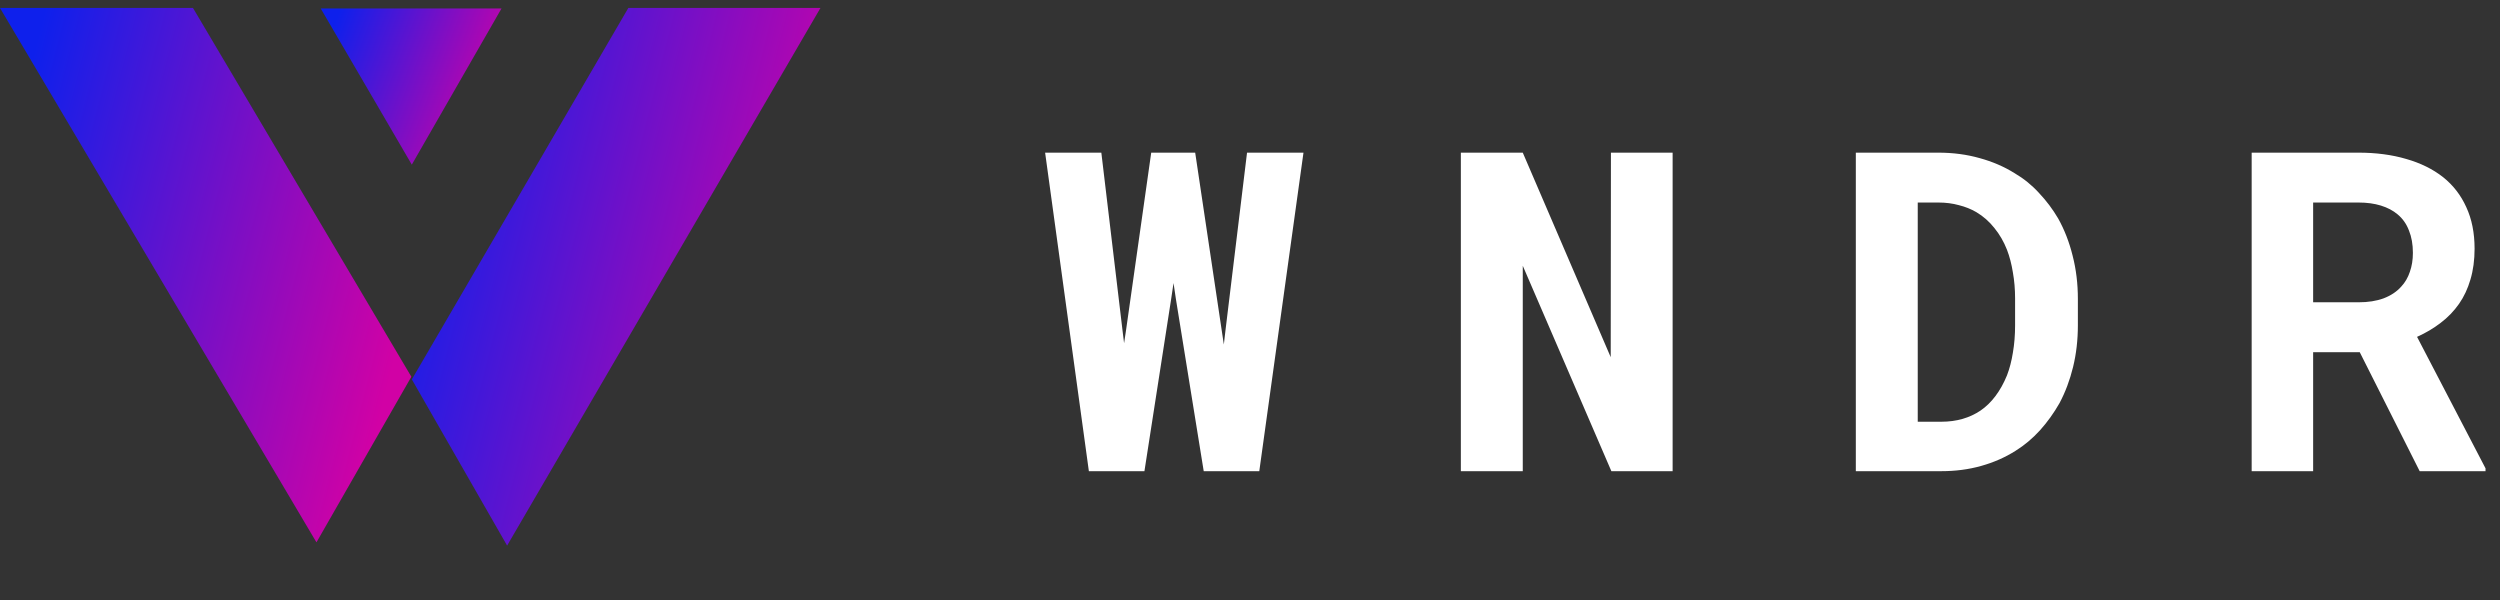 <svg width="279" height="67" viewBox="0 0 279 67" fill="none" xmlns="http://www.w3.org/2000/svg">
<rect x="0" y="0" width="279" height="67" fill="#333333" stroke="none"/>
<path d="M121.518 52.583H127.719L130.697 33.393L130.966 31.587L131.234 33.393L134.335 52.583H140.536L145.468 17.036H139.169L136.752 36.958L136.581 38.447L136.361 36.982L133.383 17.036H128.476L125.668 36.836L125.448 38.301L125.277 36.909L122.909 17.036H116.635L121.518 52.583ZM186.665 52.583V17.036H179.78L179.756 39.863L169.941 17.036H163.032V52.583H169.941V29.658L179.829 52.583H186.665ZM207.11 52.583H216.656C218.235 52.583 219.716 52.388 221.1 51.997C222.499 51.606 223.777 51.045 224.933 50.312C225.925 49.694 226.837 48.929 227.667 48.017C228.497 47.09 229.221 46.081 229.84 44.99C230.491 43.769 230.995 42.427 231.354 40.962C231.712 39.497 231.891 37.943 231.891 36.299V33.369C231.891 31.66 231.695 30.049 231.305 28.535C230.93 27.021 230.393 25.638 229.693 24.385C229.091 23.359 228.383 22.415 227.569 21.553C226.772 20.674 225.86 19.933 224.835 19.331C223.663 18.599 222.361 18.037 220.929 17.646C219.496 17.239 217.958 17.036 216.314 17.036H207.11V52.583ZM214.02 22.602H216.314C217.145 22.602 217.91 22.7 218.609 22.895C219.326 23.074 219.977 23.335 220.562 23.677C221.327 24.132 221.995 24.718 222.564 25.434C223.15 26.151 223.622 26.964 223.98 27.876C224.273 28.641 224.493 29.487 224.64 30.415C224.802 31.326 224.884 32.295 224.884 33.32V36.299C224.884 37.389 224.802 38.407 224.64 39.35C224.493 40.278 224.273 41.125 223.98 41.889C223.622 42.768 223.191 43.541 222.687 44.209C222.198 44.86 221.645 45.397 221.026 45.82C220.424 46.227 219.757 46.536 219.024 46.748C218.292 46.959 217.503 47.065 216.656 47.065H214.02V22.602ZM263.347 39.302L270.036 52.583H277.385V52.266L269.743 37.593C270.72 37.153 271.599 36.632 272.38 36.03C273.177 35.428 273.861 34.72 274.431 33.906C274.984 33.109 275.407 32.205 275.7 31.196C276.009 30.171 276.164 29.023 276.164 27.754C276.164 25.996 275.855 24.45 275.236 23.115C274.634 21.78 273.771 20.666 272.648 19.77C271.509 18.875 270.142 18.2 268.547 17.744C266.952 17.272 265.17 17.036 263.2 17.036H251.286V52.583H258.146V39.302H263.347ZM258.146 33.735V22.602H263.2C264.144 22.602 264.982 22.716 265.715 22.944C266.447 23.172 267.066 23.498 267.57 23.921C268.14 24.393 268.563 24.995 268.84 25.727C269.133 26.444 269.279 27.274 269.279 28.218C269.279 28.999 269.165 29.707 268.938 30.342C268.726 30.976 268.409 31.522 267.985 31.977C267.481 32.547 266.822 32.986 266.008 33.296C265.21 33.589 264.283 33.735 263.225 33.735H258.146Z" fill="white"/>
<path d="M45.907 42.045L35.316 60.526L0 0.889H21.536L45.907 42.045Z" fill="url(#paint0_linear_756_91)"/>
<path d="M91.564 0.889L56.594 60.889L45.961 42.341L46.023 42.236L70.121 0.889H91.564Z" fill="url(#paint1_linear_756_91)"/>
<path d="M35.791 0.944H55.971L45.957 18.375L35.791 0.944Z" fill="url(#paint2_linear_756_91)"/>
<defs>
<linearGradient id="paint0_linear_756_91" x1="5.526" y1="-0.913" x2="51.547" y2="10.923" gradientUnits="userSpaceOnUse">
<stop stop-color="#0E20EC"/>
<stop offset="1" stop-color="#D101A5"/>
</linearGradient>
<linearGradient id="paint1_linear_756_91" x1="51.45" y1="-0.924" x2="97.238" y2="10.703" gradientUnits="userSpaceOnUse">
<stop stop-color="#0E20EC"/>
<stop offset="1" stop-color="#D101A5"/>
</linearGradient>
<linearGradient id="paint2_linear_756_91" x1="38.22" y1="0.418" x2="56.981" y2="7.674" gradientUnits="userSpaceOnUse">
<stop stop-color="#0E20EC"/>
<stop offset="1" stop-color="#D101A5"/>
</linearGradient>
</defs>
</svg>
